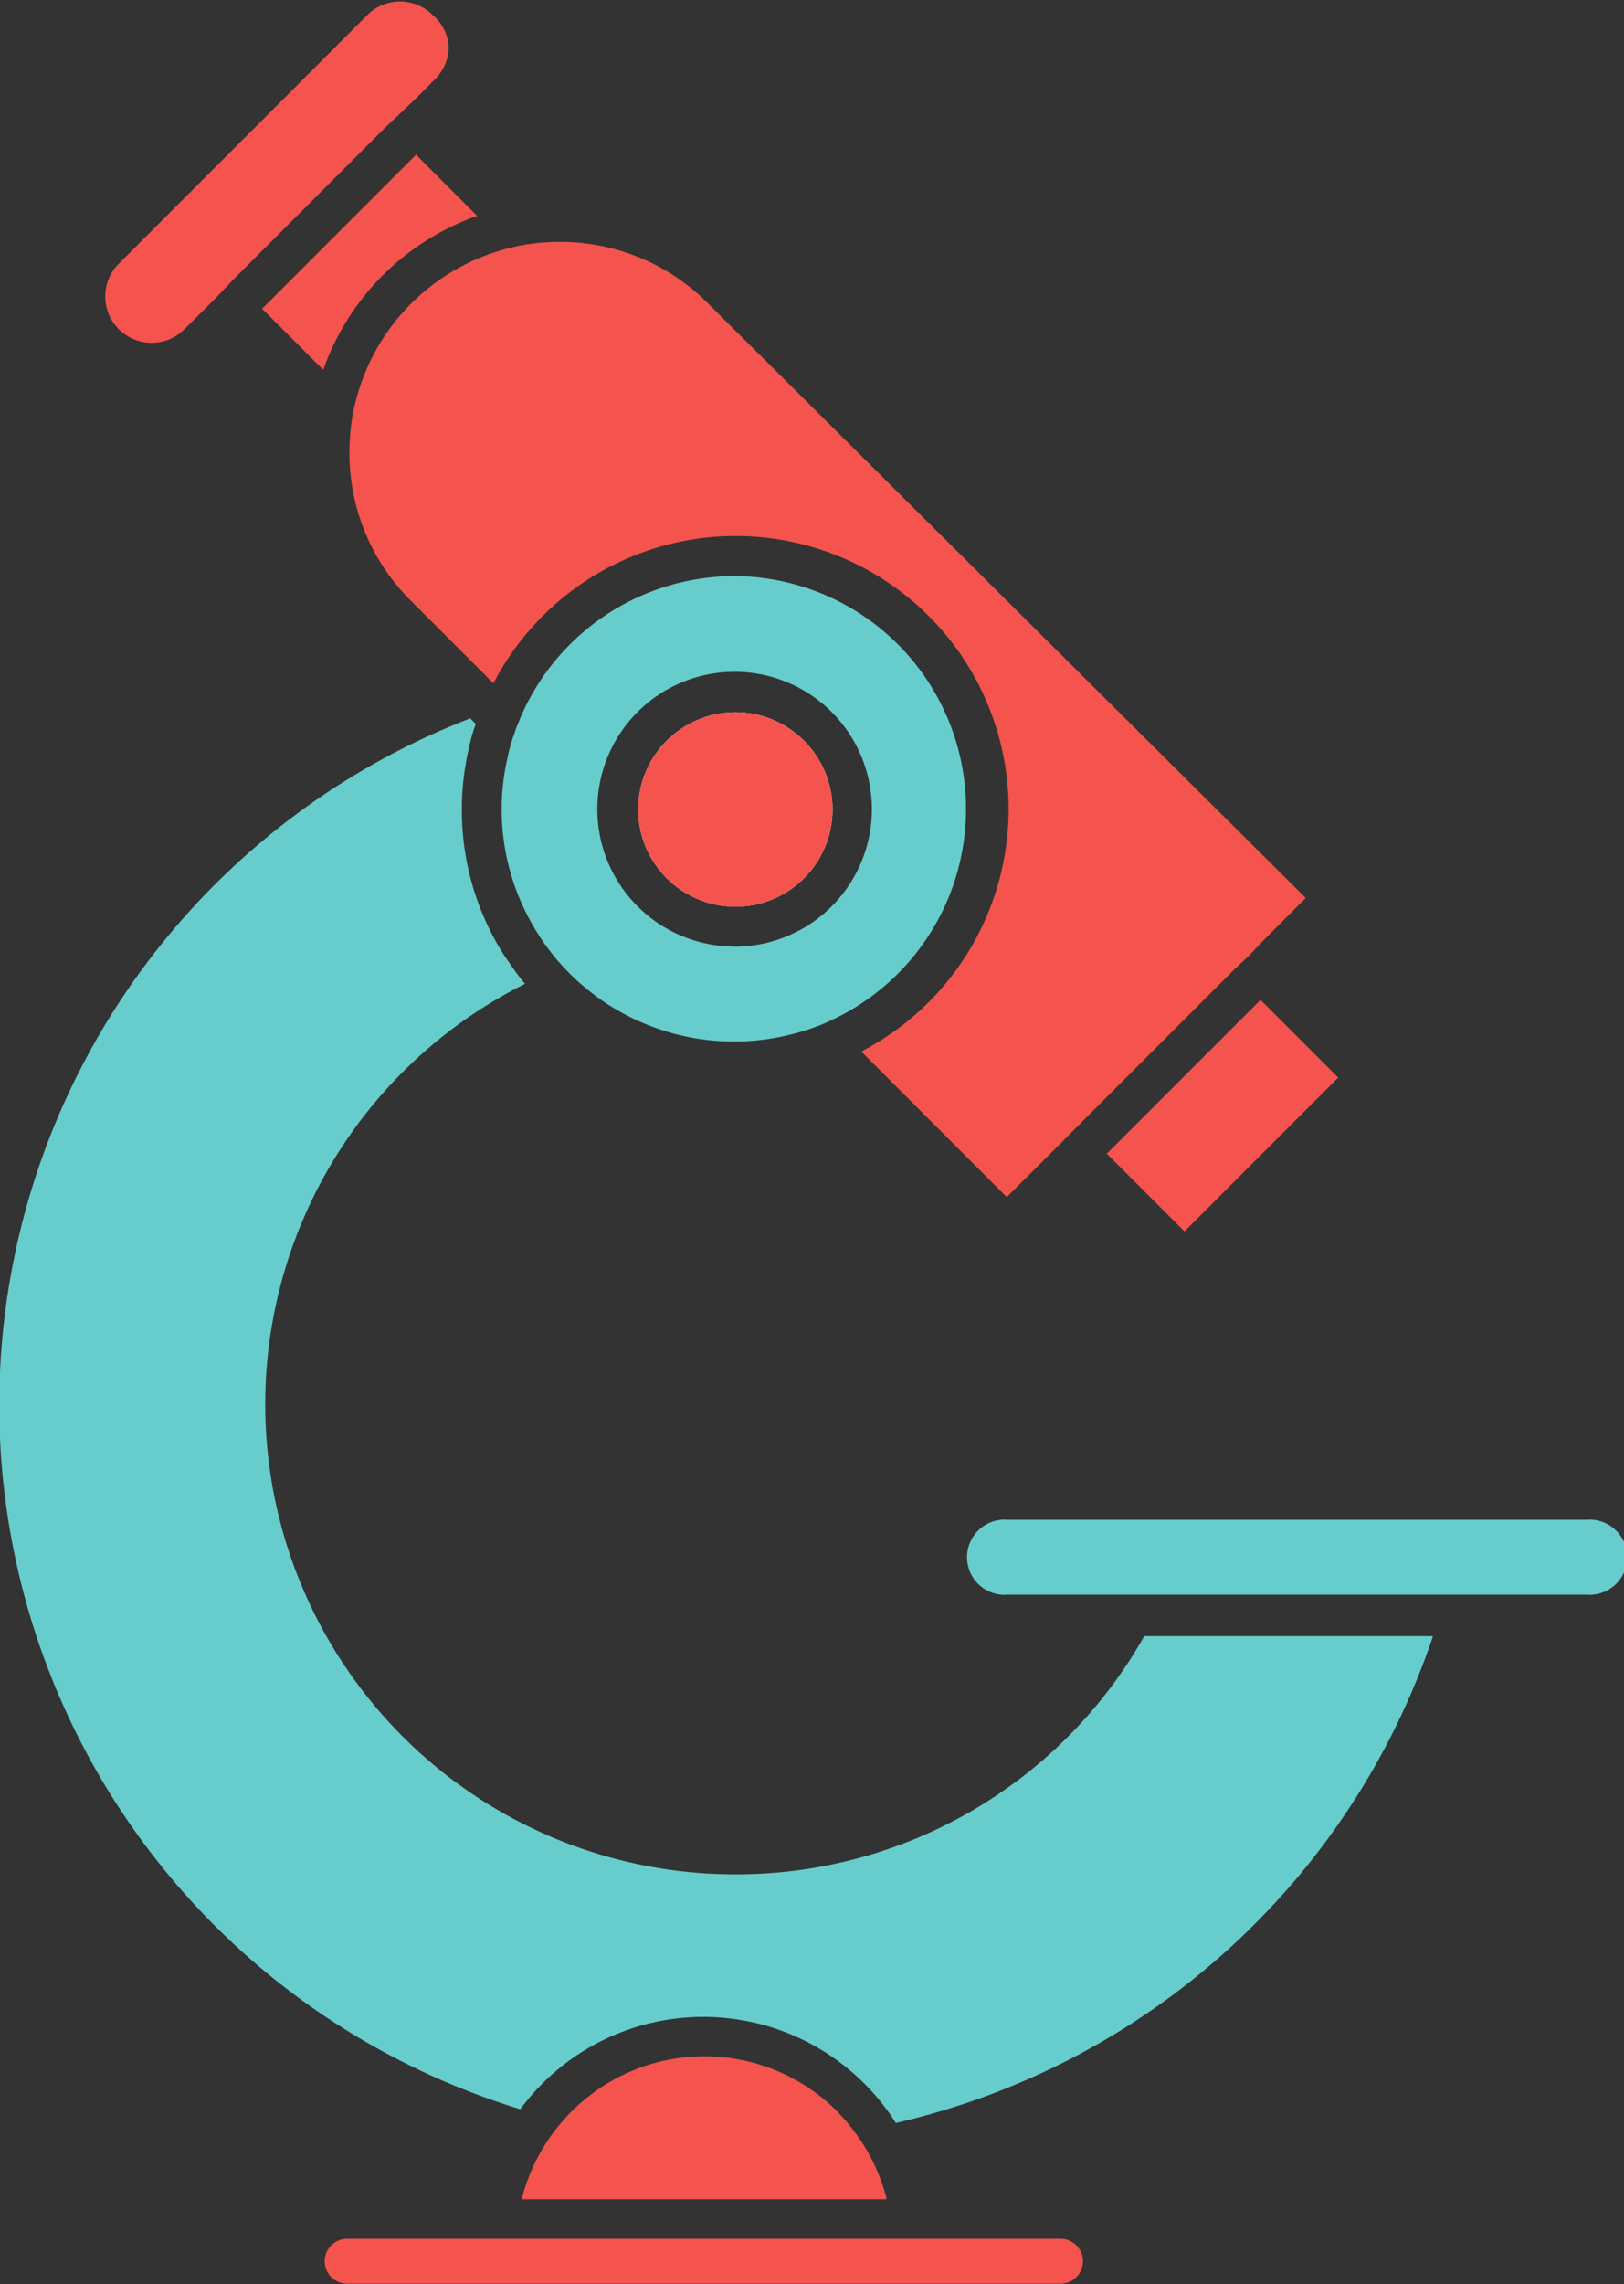 <svg id="Layer_1" data-name="Layer 1" xmlns="http://www.w3.org/2000/svg" width="108.48" height="152.5" viewBox="0 0 108.48 152.5">
  <rect x="0" y="0" width="108.48" height="152.5" fill="#333333" stroke="none"/>
  <title>microscope</title>
  <g>
    <path d="M209.79,807.95a16.83,16.83,0,0,0-10.27,10.27l-4.07-4.07,10.27-10.27Z" transform="translate(-177.93 -793.54)" fill="#f4534e"/>
    <polygon points="84.2 66.75 73.93 77.02 79.12 82.21 89.39 71.94 84.2 66.75 84.2 66.75" fill="#f4534e"/>
    <path d="M207.9,796.64a3.06,3.06,0,0,1-.91,2.19l-1.26,1.27-1,.95-1,.94-10.27,10.27-0.94,1-1,1-1.27,1.26a3.1,3.1,0,0,1-4.38,0,3.09,3.09,0,0,1,0-4.38l16.59-16.59a3.09,3.09,0,0,1,4.38,0A3,3,0,0,1,207.9,796.64Z" transform="translate(-177.93 -793.54)" fill="#f4534e"/>
    <circle cx="49.12" cy="54.04" r="6.49" fill="#fff"/>
    <path d="M237.16,940.36a12.42,12.42,0,0,0-2.21-4.58,11.6,11.6,0,0,0-1-1.18,10.59,10.59,0,0,0-1.32-1.18,12.52,12.52,0,0,0-15.94.54,9.7,9.7,0,0,0-1.11,1.11,12.52,12.52,0,0,0-2.8,5.29h24.41Z" transform="translate(-177.93 -793.54)" fill="#f4534e"/>
    <circle cx="49.12" cy="54.04" r="6.49" fill="#f4534e"/>
    <path d="M227,832a15.58,15.58,0,0,0-13.64,8.08c-0.19.35-.37,0.7-0.53,1.07a4.87,4.87,0,0,0-.24.57,5.82,5.82,0,0,0-.3.79,7.09,7.09,0,0,0-.25.78,5.2,5.2,0,0,0-.17.68,15.14,15.14,0,0,0-.43,3.59,15.46,15.46,0,0,0,2.42,8.31,12.21,12.21,0,0,0,.79,1.14,12.8,12.8,0,0,0,.89,1.06,15.51,15.51,0,0,0,11.46,5,15.15,15.15,0,0,0,3.59-.43,12.19,12.19,0,0,0,1.46-.42,11.17,11.17,0,0,0,1.35-.54A15.55,15.55,0,0,0,227,832Zm0,24.73a9.17,9.17,0,1,1,9.17-9.17A9.18,9.18,0,0,1,227,856.74Z" transform="translate(-177.93 -793.54)" fill="#66cdcc"/>
    <path d="M209.79,807.95a16.83,16.83,0,0,0-10.27,10.27l-4.07-4.07,10.27-10.27Z" transform="translate(-177.93 -793.54)" fill="#f4534e"/>
    <path d="M283.89,900a2.51,2.51,0,1,0,0-5H245.26a2.51,2.51,0,1,0,0,5h38.63Z" transform="translate(-177.93 -793.54)" fill="#66cdcc"/>
    <path d="M227,918.67a31.38,31.38,0,0,1-14-59.45c-0.29-.34-0.56-0.7-0.81-1.06s-0.53-.75-0.77-1.14a18,18,0,0,1-2.64-9.44,17.14,17.14,0,0,1,.28-3.14c0.08-.53.2-1,0.33-1.56,0.1-.36.2-0.71,0.33-1l-0.38-.38a49.14,49.14,0,0,0,3.34,92.85c0.29-.39.6-0.76,0.92-1.12s0.7-.74,1.08-1.09a15.22,15.22,0,0,1,21.27.79,14,14,0,0,1,1,1.17,13,13,0,0,1,.82,1.17,49.56,49.56,0,0,0,35.88-32.5H254.36A31.28,31.28,0,0,1,227,918.67Z" transform="translate(-177.93 -793.54)" fill="#66cdcc"/>
    <path d="M248.77,946a1.5,1.5,0,1,0,0-3H201.12a1.5,1.5,0,1,0,0,3h47.65Z" transform="translate(-177.93 -793.54)" fill="#f4534e"/>
    <path d="M225.24,813.81a13.9,13.9,0,0,0-9.92-4.12h0a15.07,15.07,0,0,0-1.78.11,12,12,0,0,0-1.59.3,14.09,14.09,0,0,0-10.27,10.27,12.05,12.05,0,0,0-.3,1.59,15.05,15.05,0,0,0-.11,1.78h0a13.9,13.9,0,0,0,4.12,9.92l5.5,5.5a18.23,18.23,0,1,1,24.57,24.58h0l9.72,9.72,2.91-2.9,1-1,0.94-.95,10.27-10.27,1-.94,0.95-1,2.9-2.91Z" transform="translate(-177.93 -793.54)" fill="#f4534e"/>
  </g>
</svg>
